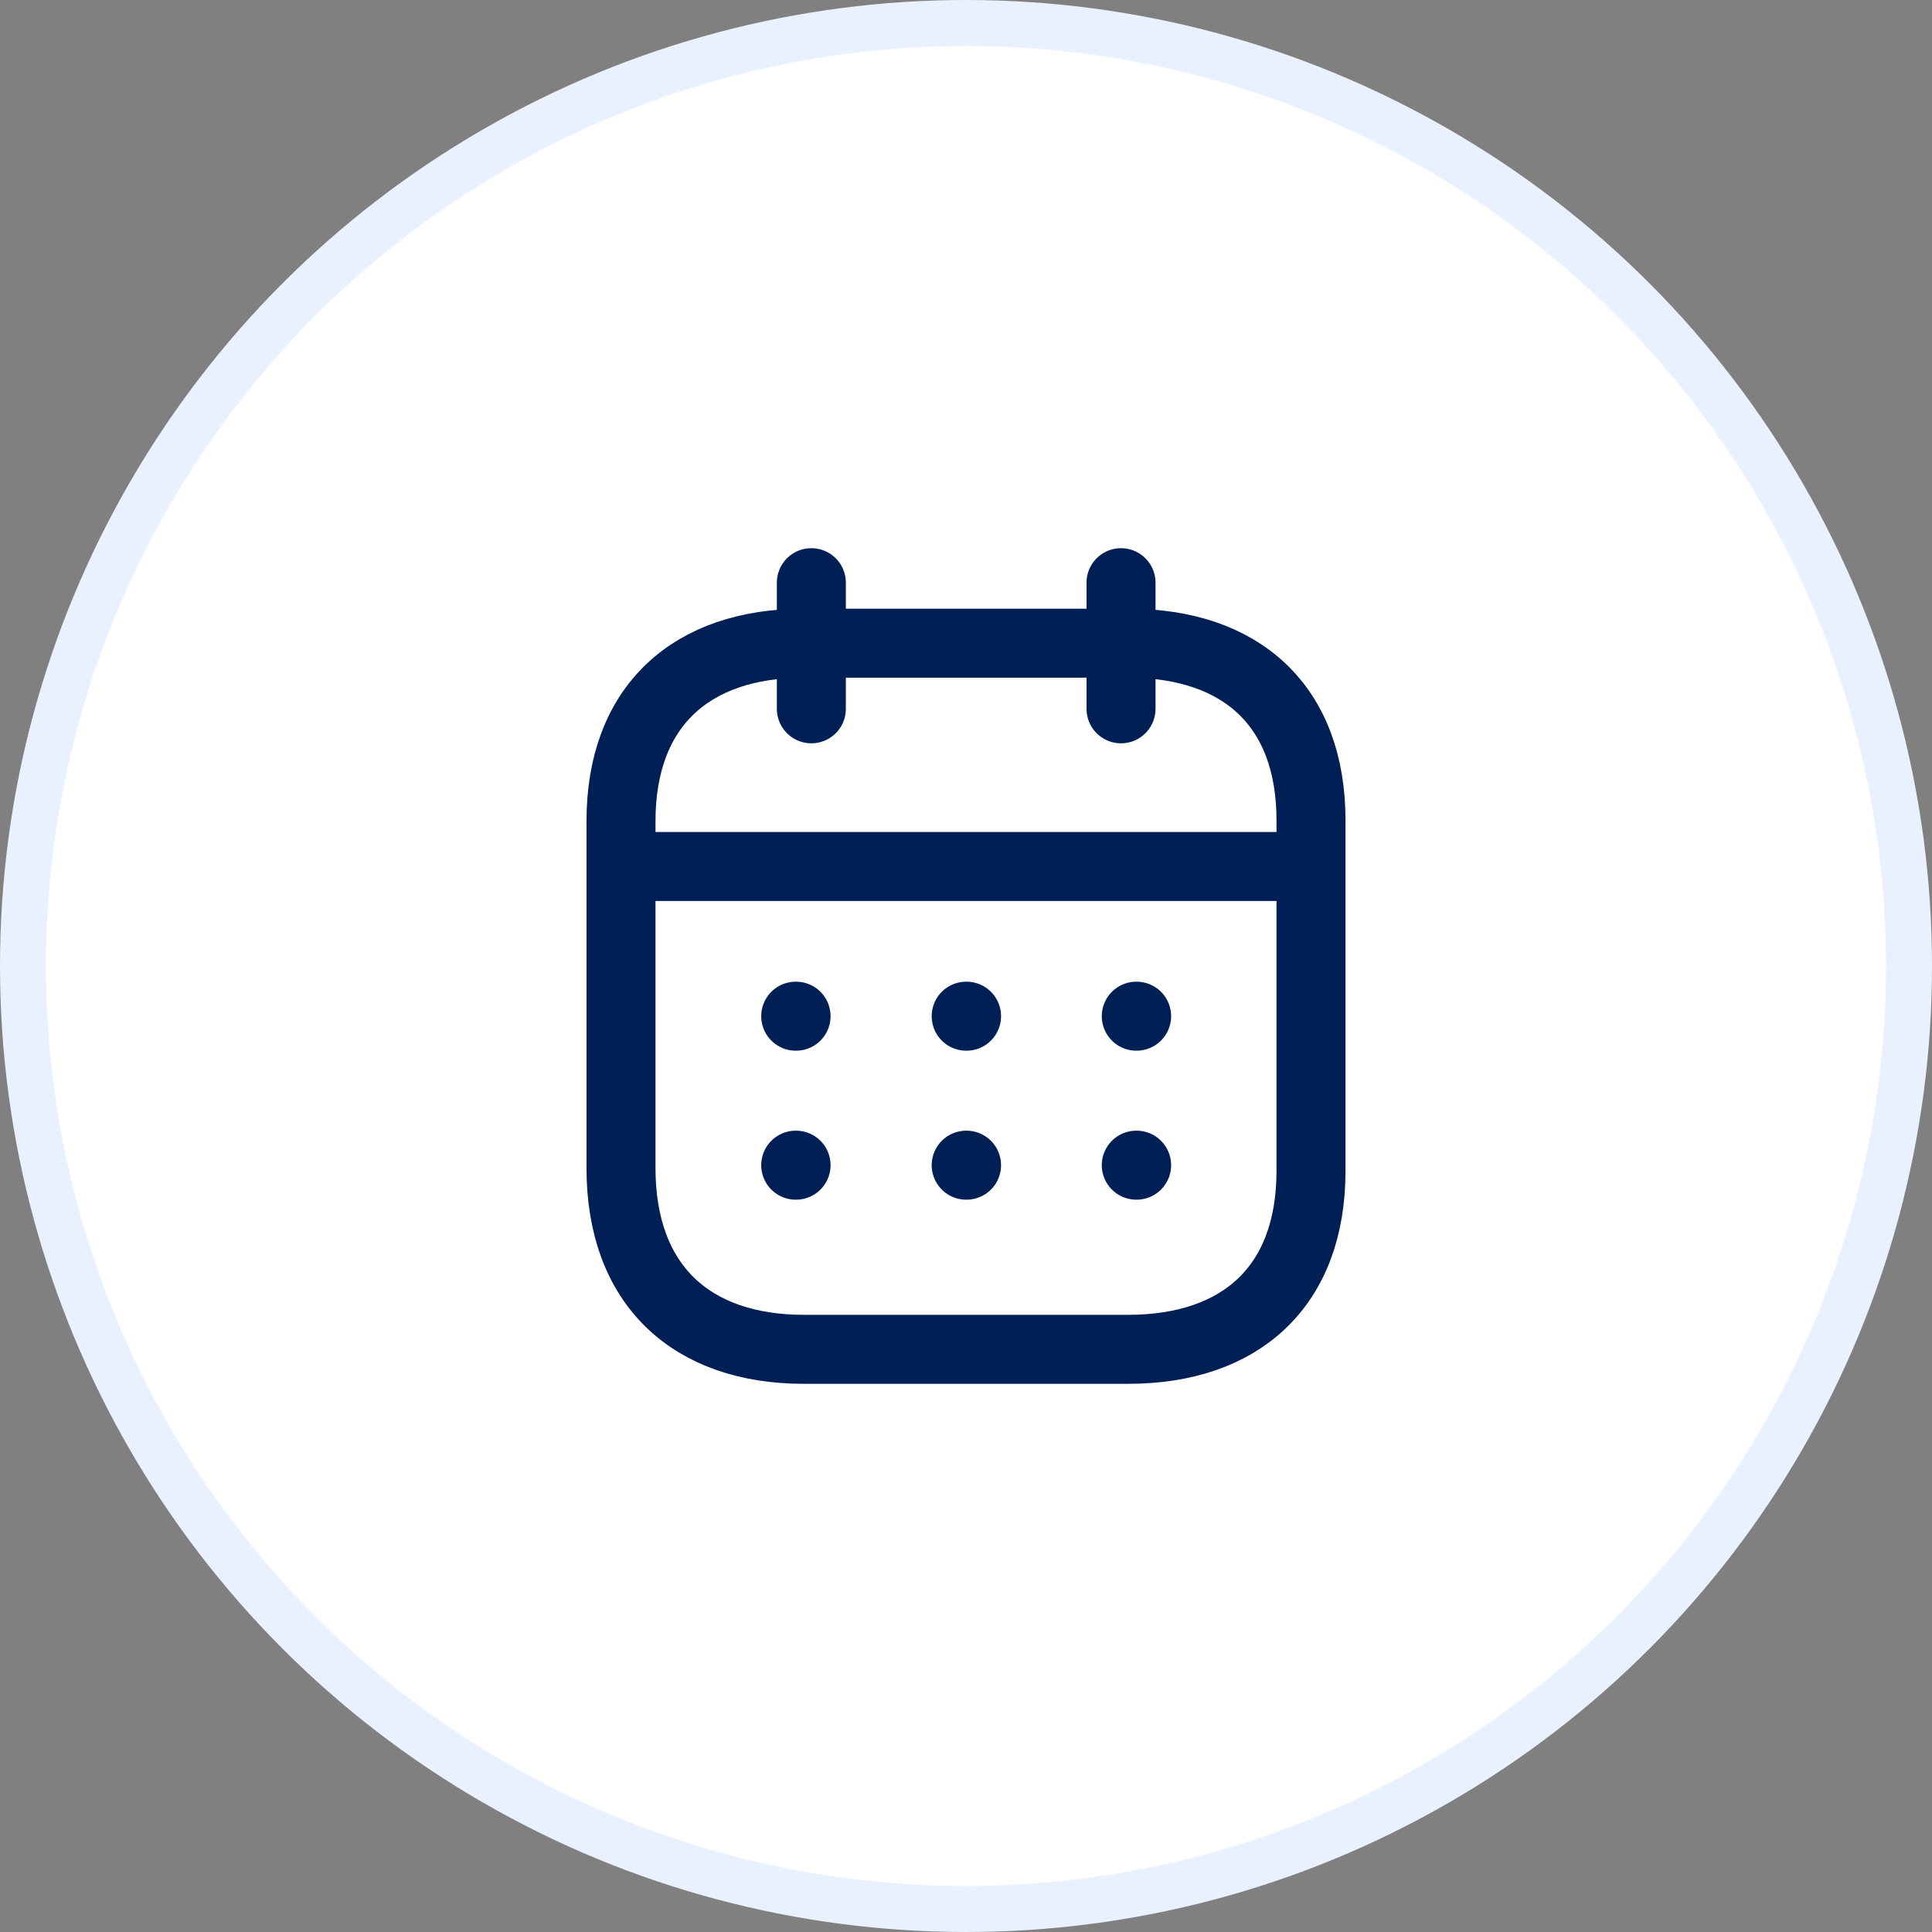 <svg width="42" height="42" viewBox="0 0 42 42" fill="none" xmlns="http://www.w3.org/2000/svg">
<rect x="0" y="0" width="42" height="42" fill="#808080" stroke="none"/>
<circle cx="21" cy="21" r="20.5" fill="white" stroke="#E9F1FF"/>
<path d="M13.577 18.837H28.43" stroke="#002055" stroke-width="1.5" stroke-linecap="round" stroke-linejoin="round"/>
<path d="M24.702 22.091H24.709" stroke="#002055" stroke-width="1.5" stroke-linecap="round" stroke-linejoin="round"/>
<path d="M21.004 22.091H21.012" stroke="#002055" stroke-width="1.5" stroke-linecap="round" stroke-linejoin="round"/>
<path d="M17.298 22.091H17.306" stroke="#002055" stroke-width="1.5" stroke-linecap="round" stroke-linejoin="round"/>
<path d="M24.702 25.33H24.709" stroke="#002055" stroke-width="1.5" stroke-linecap="round" stroke-linejoin="round"/>
<path d="M21.004 25.33H21.012" stroke="#002055" stroke-width="1.5" stroke-linecap="round" stroke-linejoin="round"/>
<path d="M17.298 25.33H17.306" stroke="#002055" stroke-width="1.5" stroke-linecap="round" stroke-linejoin="round"/>
<path d="M24.37 12.667V15.409" stroke="#002055" stroke-width="1.5" stroke-linecap="round" stroke-linejoin="round"/>
<path d="M17.638 12.667V15.409" stroke="#002055" stroke-width="1.5" stroke-linecap="round" stroke-linejoin="round"/>
<path fill-rule="evenodd" clip-rule="evenodd" d="M24.532 13.983H17.476C15.029 13.983 13.5 15.346 13.5 17.852V25.393C13.5 27.939 15.029 29.333 17.476 29.333H24.524C26.979 29.333 28.5 27.962 28.5 25.456V17.852C28.508 15.346 26.987 13.983 24.532 13.983Z" stroke="#002055" stroke-width="1.5" stroke-linecap="round" stroke-linejoin="round"/>
</svg>
